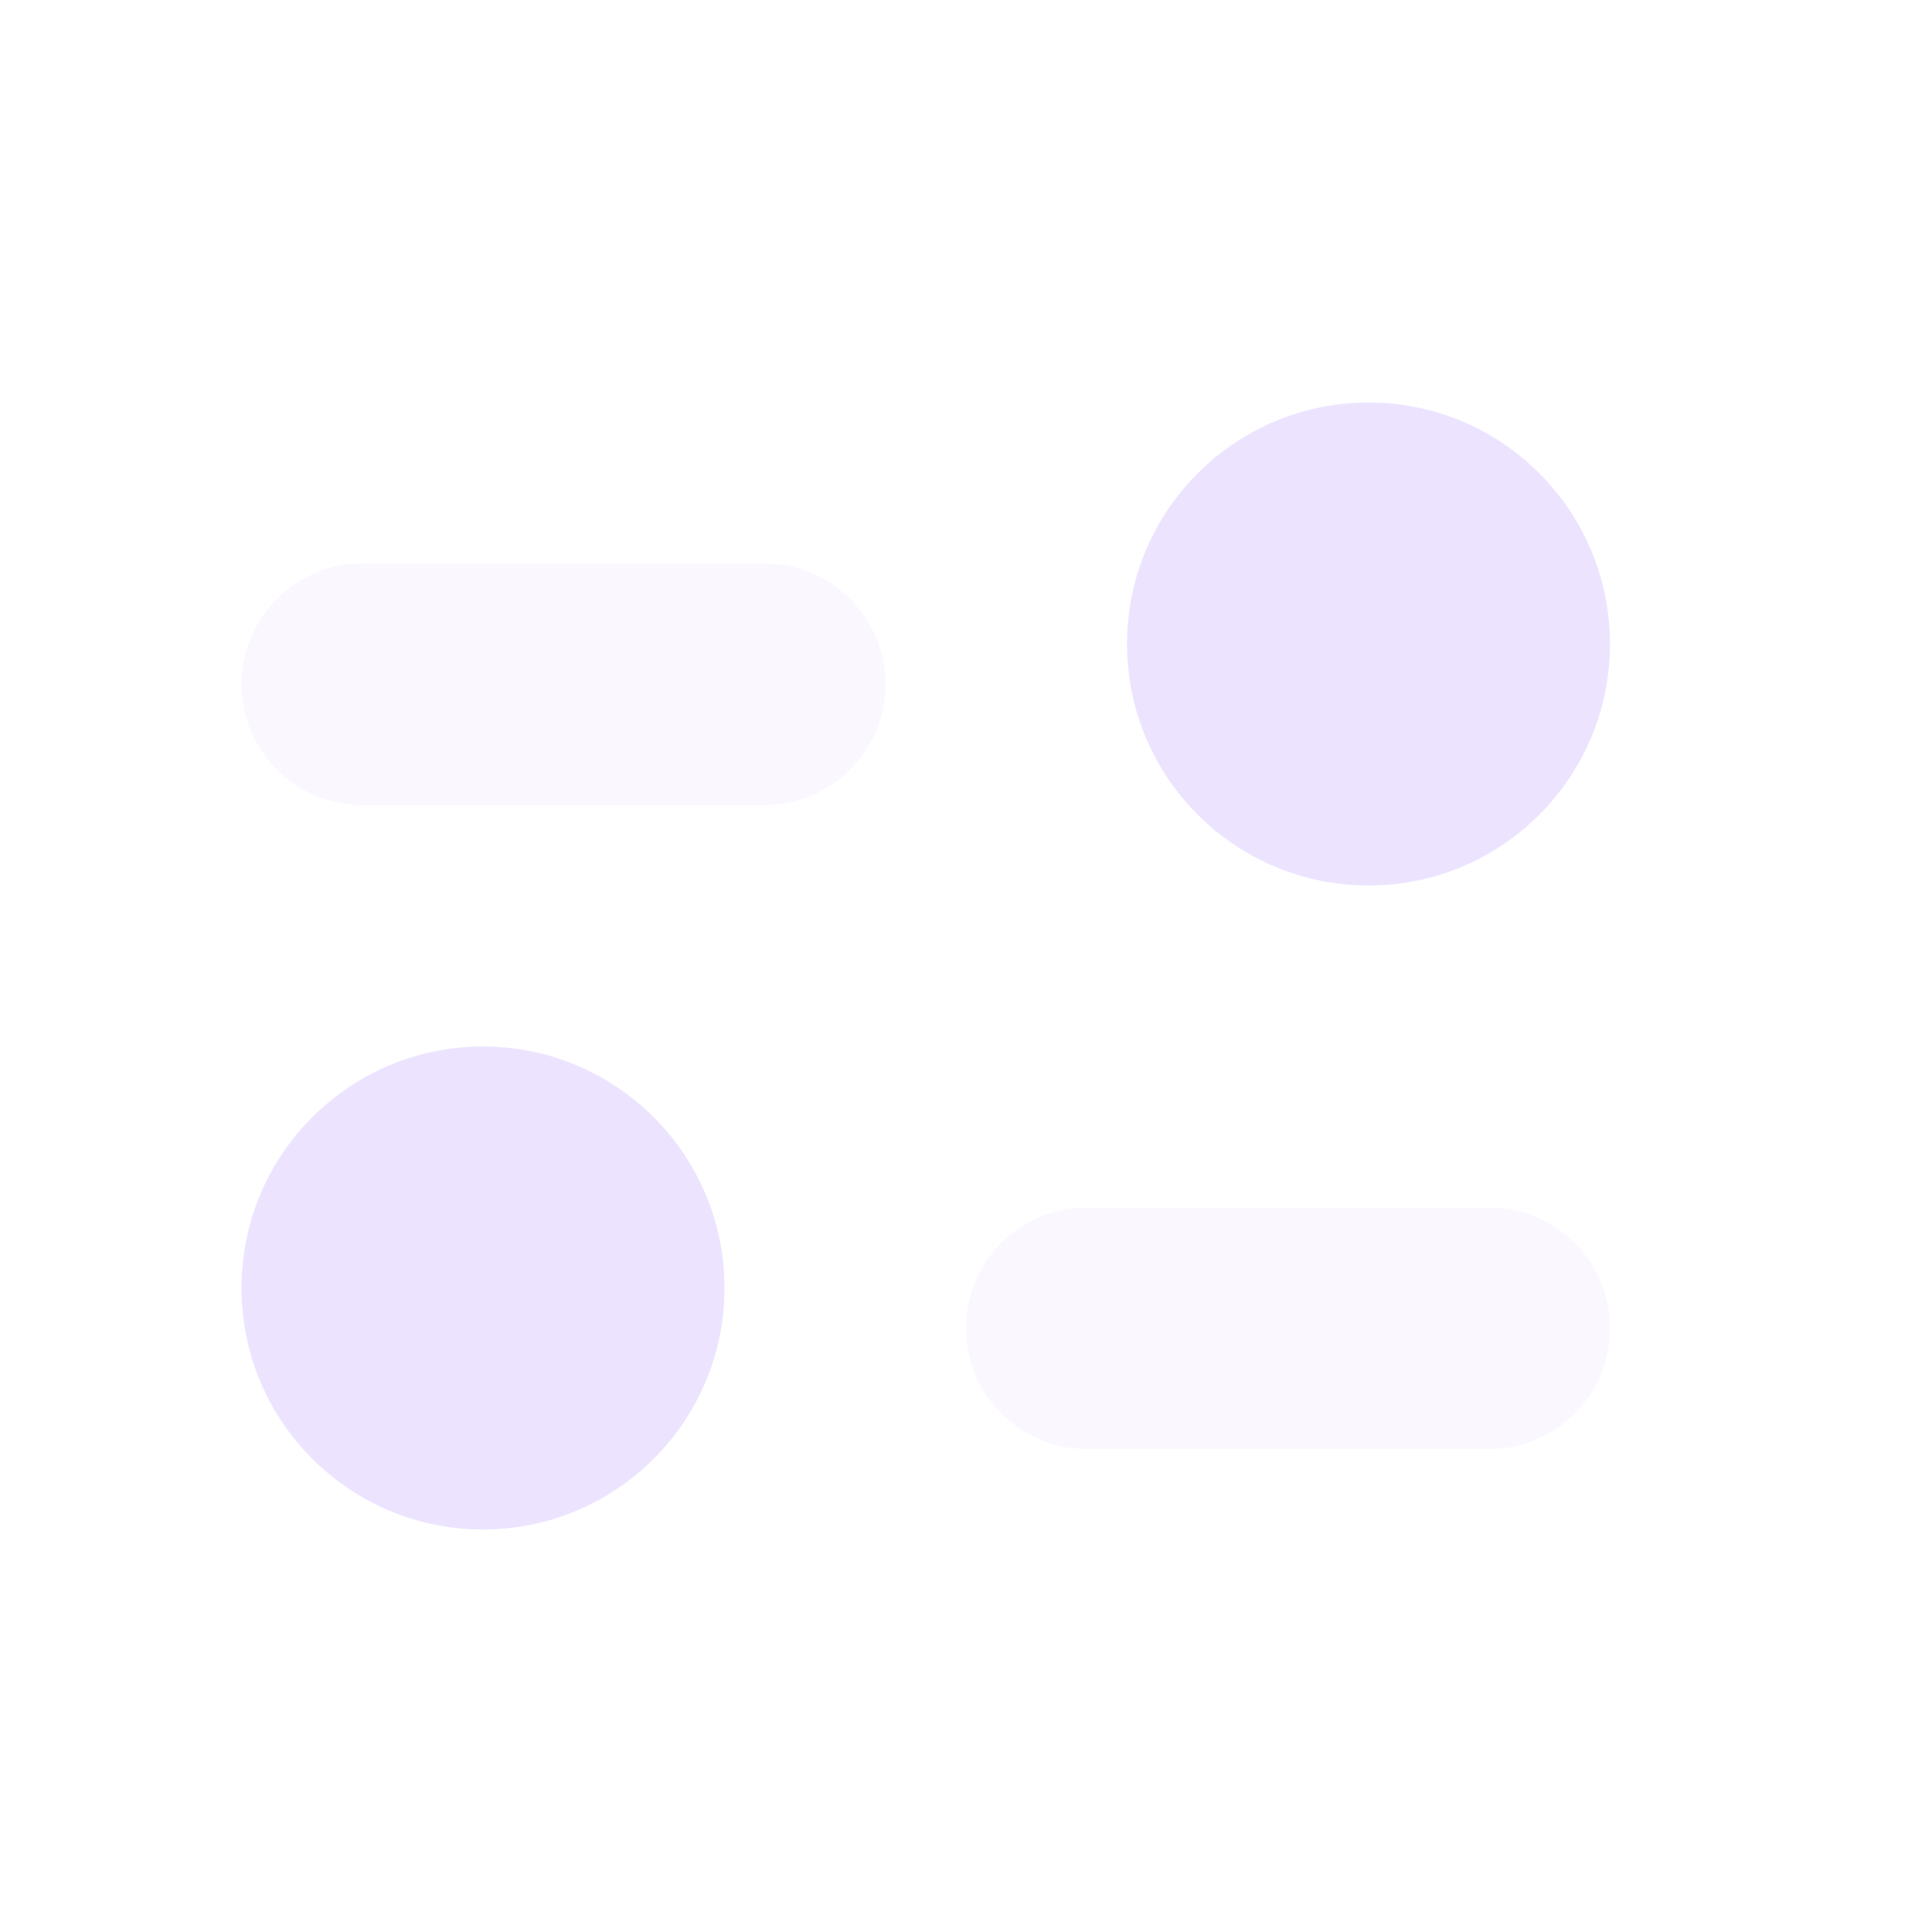 <svg width="24" height="24" viewBox="0 0 24 24" fill="none" xmlns="http://www.w3.org/2000/svg">
<path opacity="0.3" fill-rule="evenodd" clip-rule="evenodd" d="M4.5 7H9.5C10.328 7 11 7.672 11 8.5C11 9.328 10.328 10 9.5 10H4.5C3.672 10 3 9.328 3 8.5C3 7.672 3.672 7 4.5 7ZM13.5 15H18.5C19.328 15 20 15.672 20 16.5C20 17.328 19.328 18 18.5 18H13.5C12.672 18 12 17.328 12 16.5C12 15.672 12.672 15 13.5 15Z" fill="#ECE4FF"/>
<path fill-rule="evenodd" clip-rule="evenodd" d="M17 11C15.343 11 14 9.657 14 8C14 6.343 15.343 5 17 5C18.657 5 20 6.343 20 8C20 9.657 18.657 11 17 11ZM6 19C4.343 19 3 17.657 3 16C3 14.343 4.343 13 6 13C7.657 13 9 14.343 9 16C9 17.657 7.657 19 6 19Z" fill="#ECE4FF"/>
</svg>

